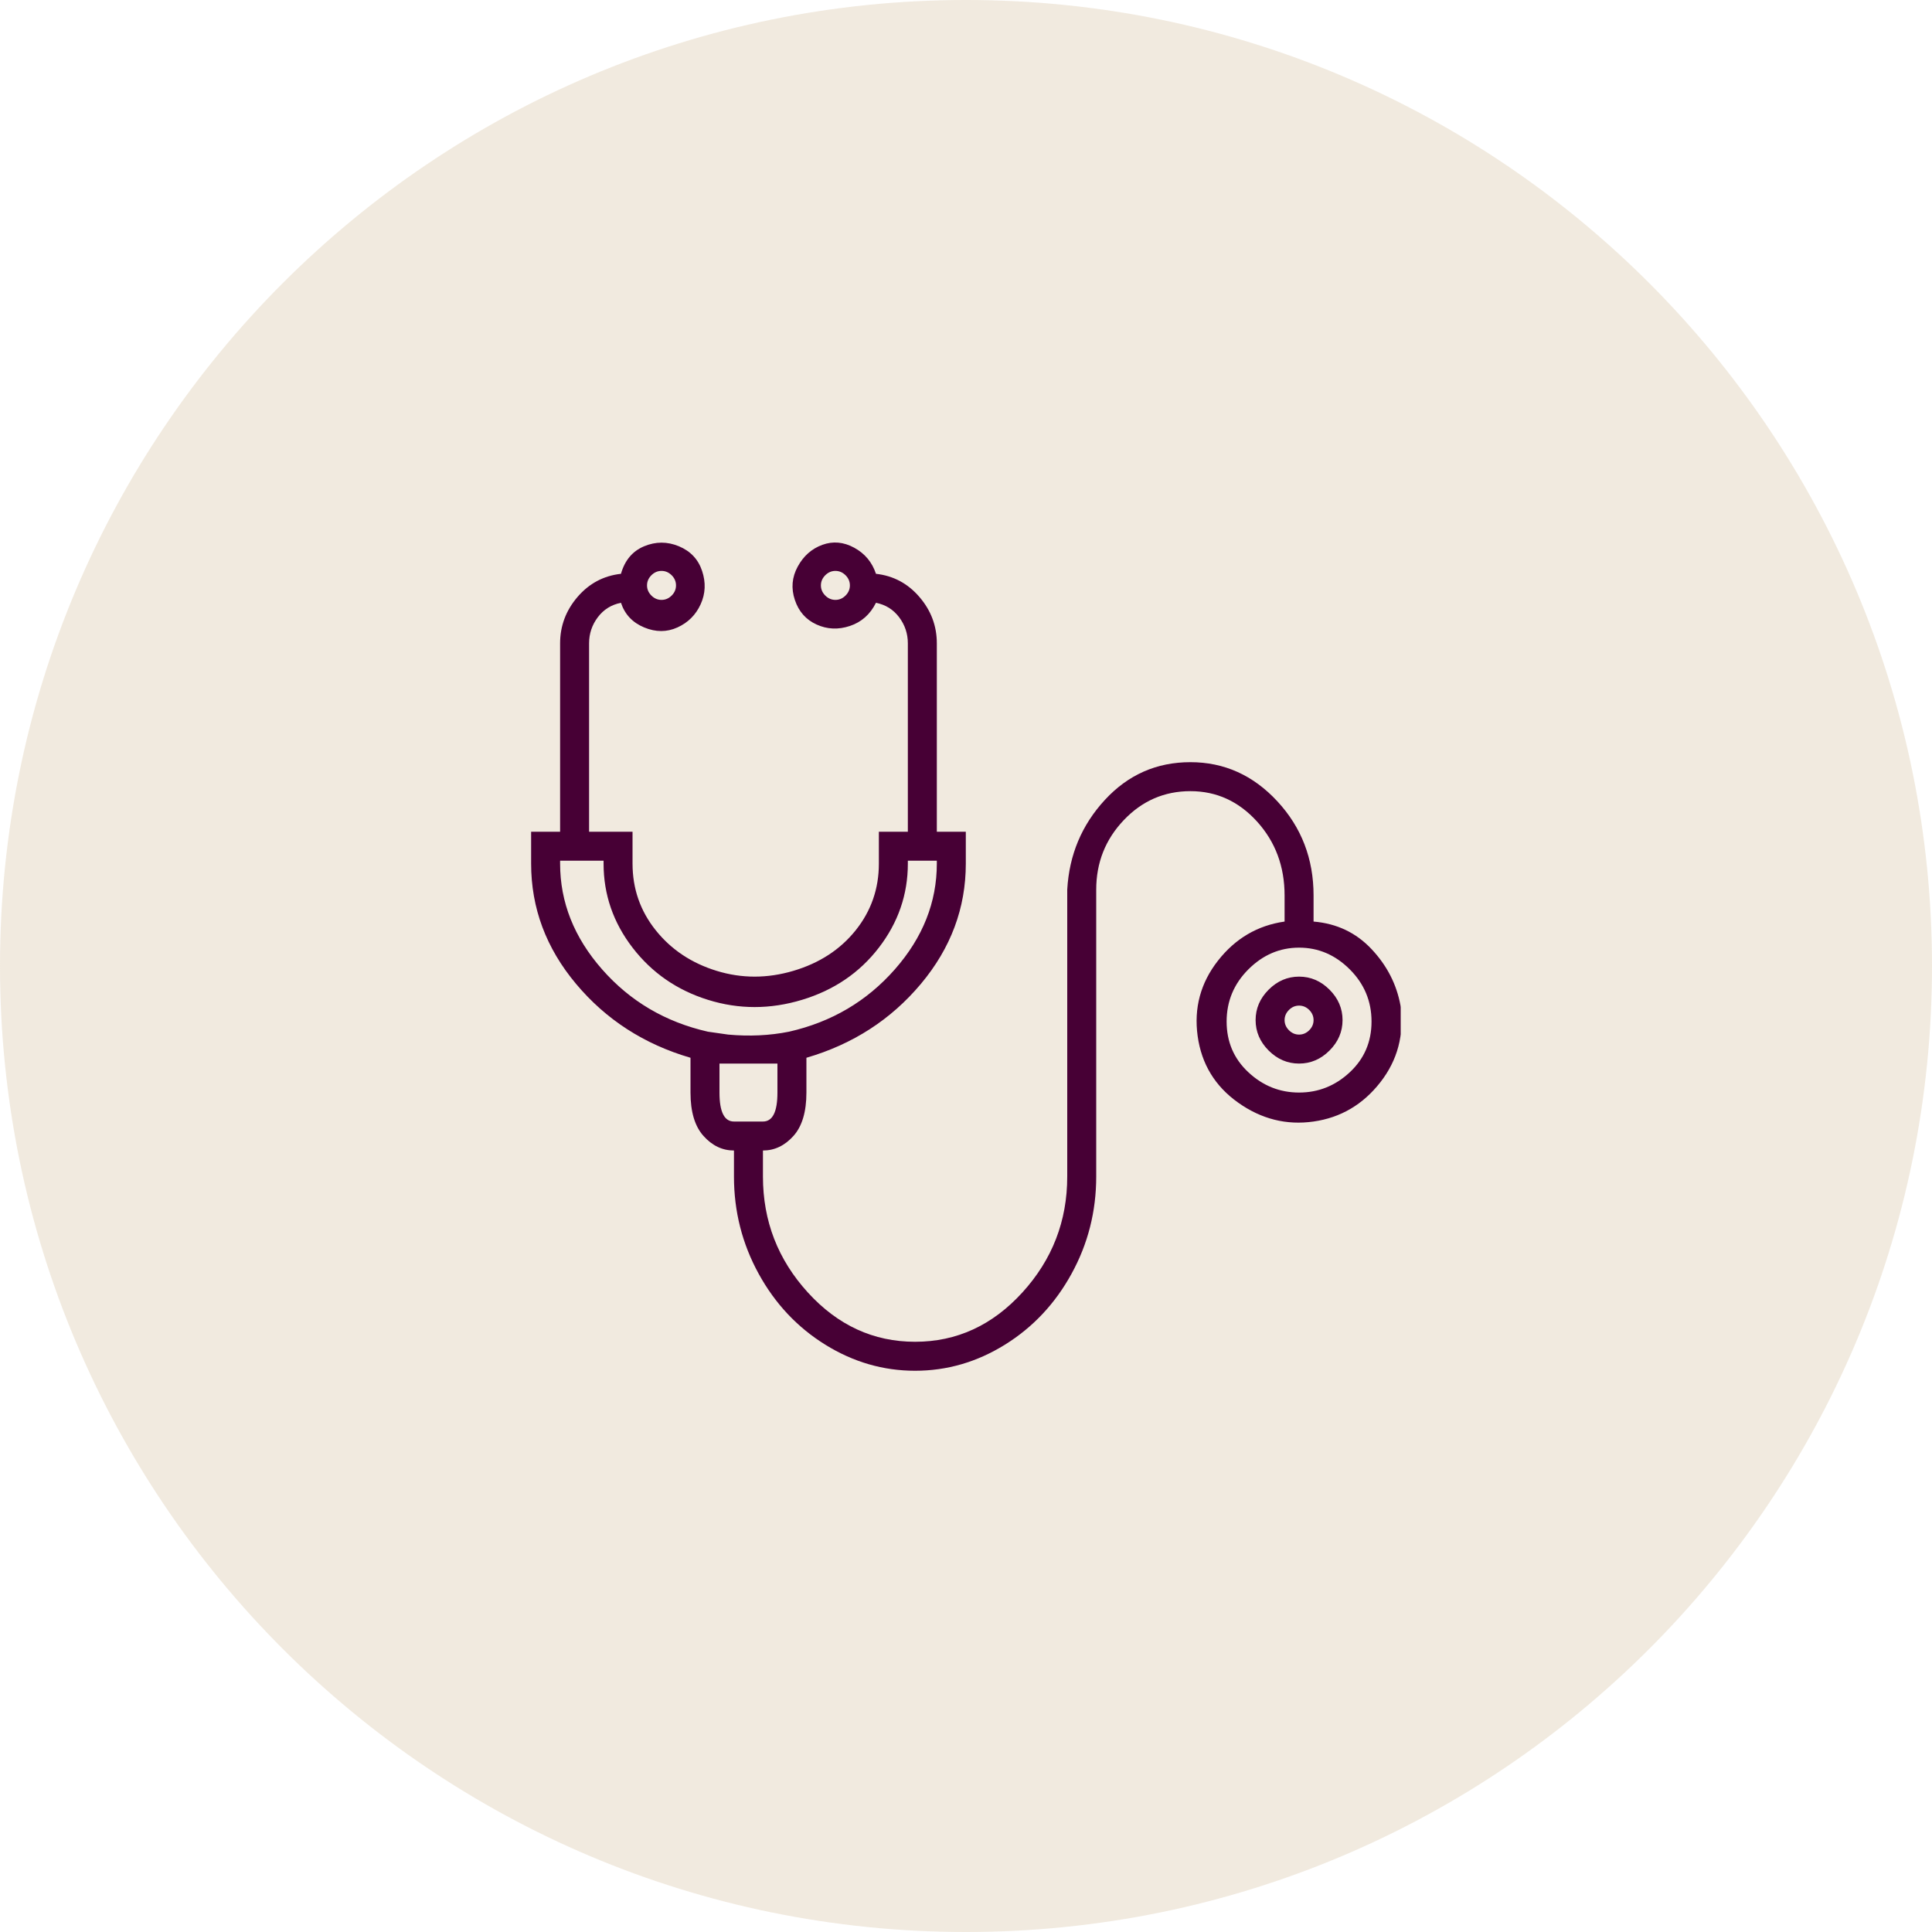 <svg width="100" height="100" viewBox="0 0 100 100" fill="none" xmlns="http://www.w3.org/2000/svg">
<path d="M0 50C0 22.386 22.386 0 50 0C77.614 0 100 22.386 100 50C100 77.614 77.614 100 50 100C22.386 100 0 77.614 0 50Z" fill="#CFB893" fill-opacity="0.3"/>
<g clip-path="url(#clip0_218_451)">
<path d="M72.49 52.05C72.29 50.95 71.79 49.975 70.99 49.125C70.191 48.275 69.191 47.8 67.99 47.7V46.35C67.99 44.45 67.365 42.825 66.115 41.475C64.865 40.125 63.365 39.45 61.615 39.45C59.865 39.45 58.391 40.1 57.191 41.4C55.99 42.7 55.34 44.25 55.24 46.05V60.9C55.24 63.2 54.465 65.2 52.916 66.9C51.365 68.6 49.516 69.45 47.365 69.45C45.215 69.45 43.365 68.6 41.816 66.9C40.266 65.2 39.49 63.2 39.49 60.9V59.55C40.09 59.55 40.615 59.3 41.066 58.8C41.516 58.3 41.74 57.55 41.74 56.55V54.75C44.141 54.05 46.115 52.775 47.666 50.925C49.215 49.075 49.99 47 49.99 44.7V43.05H48.49V33.3C48.49 32.4 48.191 31.6 47.59 30.9C46.99 30.2 46.24 29.8 45.34 29.7C45.141 29.1 44.766 28.65 44.215 28.35C43.666 28.05 43.115 28 42.566 28.2C42.016 28.4 41.59 28.775 41.291 29.325C40.99 29.875 40.941 30.45 41.141 31.05C41.34 31.65 41.715 32.075 42.266 32.325C42.816 32.575 43.391 32.6 43.99 32.4C44.59 32.2 45.041 31.8 45.34 31.2C45.84 31.3 46.24 31.55 46.541 31.95C46.84 32.35 46.99 32.8 46.99 33.3V43.05H45.49V44.7C45.49 46 45.09 47.15 44.291 48.15C43.49 49.15 42.416 49.85 41.066 50.25C39.715 50.65 38.391 50.65 37.09 50.25C35.791 49.85 34.74 49.15 33.941 48.15C33.141 47.15 32.74 46 32.74 44.7V43.05H30.491V33.3C30.491 32.8 30.64 32.35 30.941 31.95C31.241 31.55 31.64 31.3 32.141 31.2C32.34 31.8 32.74 32.225 33.34 32.475C33.941 32.725 34.516 32.725 35.066 32.475C35.615 32.225 36.016 31.825 36.266 31.275C36.516 30.725 36.541 30.15 36.34 29.55C36.141 28.95 35.74 28.525 35.141 28.275C34.541 28.025 33.941 28.025 33.34 28.275C32.74 28.525 32.34 29 32.141 29.7C31.241 29.8 30.491 30.2 29.89 30.9C29.291 31.6 28.991 32.4 28.991 33.3V43.05H27.491V44.7C27.491 47 28.265 49.075 29.816 50.925C31.366 52.775 33.34 54.05 35.74 54.75V56.55C35.74 57.55 35.965 58.3 36.416 58.8C36.865 59.3 37.391 59.55 37.99 59.55V60.9C37.99 62.7 38.416 64.375 39.266 65.925C40.115 67.475 41.266 68.7 42.715 69.6C44.166 70.5 45.715 70.95 47.365 70.95C49.016 70.95 50.566 70.5 52.016 69.6C53.465 68.7 54.615 67.475 55.465 65.925C56.316 64.375 56.74 62.7 56.74 60.9V46.05C56.74 44.65 57.215 43.45 58.166 42.45C59.115 41.45 60.266 40.95 61.615 40.95C62.965 40.95 64.115 41.475 65.066 42.525C66.016 43.575 66.49 44.85 66.49 46.35V47.7C65.091 47.9 63.941 48.575 63.041 49.725C62.141 50.875 61.791 52.175 61.99 53.625C62.191 55.075 62.891 56.225 64.091 57.075C65.29 57.925 66.591 58.25 67.99 58.05C69.391 57.85 70.54 57.175 71.441 56.025C72.341 54.875 72.691 53.55 72.49 52.05ZM43.24 31.05C43.041 31.05 42.865 30.975 42.715 30.825C42.566 30.675 42.49 30.5 42.49 30.3C42.49 30.1 42.566 29.925 42.715 29.775C42.865 29.625 43.041 29.55 43.24 29.55C43.441 29.55 43.615 29.625 43.766 29.775C43.916 29.925 43.99 30.1 43.99 30.3C43.99 30.5 43.916 30.675 43.766 30.825C43.615 30.975 43.441 31.05 43.24 31.05ZM34.24 29.55C34.441 29.55 34.615 29.625 34.766 29.775C34.916 29.925 34.99 30.1 34.99 30.3C34.99 30.5 34.916 30.675 34.766 30.825C34.615 30.975 34.441 31.05 34.24 31.05C34.041 31.05 33.865 30.975 33.715 30.825C33.566 30.675 33.49 30.5 33.49 30.3C33.49 30.1 33.566 29.925 33.715 29.775C33.865 29.625 34.041 29.55 34.24 29.55ZM28.991 44.7V44.55H31.241V44.7C31.241 46.3 31.741 47.75 32.74 49.05C33.74 50.35 35.041 51.25 36.641 51.75C38.24 52.25 39.865 52.25 41.516 51.75C43.166 51.25 44.49 50.35 45.49 49.05C46.49 47.75 46.99 46.3 46.99 44.7V44.55H48.49V44.7C48.49 46.7 47.766 48.525 46.316 50.175C44.865 51.825 43.041 52.9 40.84 53.4C39.84 53.6 38.791 53.65 37.691 53.55L36.641 53.4C34.441 52.9 32.615 51.825 31.166 50.175C29.715 48.525 28.991 46.7 28.991 44.7ZM37.99 58.05C37.49 58.05 37.24 57.55 37.24 56.55V55.05H38.74H40.24V56.55C40.24 57.55 39.99 58.05 39.49 58.05H37.99ZM67.24 56.55C66.24 56.55 65.365 56.2 64.615 55.5C63.865 54.8 63.49 53.925 63.49 52.875C63.49 51.825 63.865 50.925 64.615 50.175C65.365 49.425 66.24 49.05 67.24 49.05C68.24 49.05 69.115 49.425 69.865 50.175C70.615 50.925 70.99 51.825 70.99 52.875C70.99 53.925 70.615 54.8 69.865 55.5C69.115 56.2 68.24 56.55 67.24 56.55ZM67.24 50.55C66.641 50.55 66.115 50.775 65.665 51.225C65.216 51.675 64.99 52.2 64.99 52.8C64.99 53.4 65.216 53.925 65.665 54.375C66.115 54.825 66.641 55.05 67.24 55.05C67.841 55.05 68.365 54.825 68.816 54.375C69.266 53.925 69.49 53.4 69.49 52.8C69.49 52.2 69.266 51.675 68.816 51.225C68.365 50.775 67.841 50.55 67.24 50.55ZM67.24 53.55C67.04 53.55 66.865 53.475 66.716 53.325C66.566 53.175 66.49 53 66.49 52.8C66.49 52.6 66.566 52.425 66.716 52.275C66.865 52.125 67.04 52.05 67.24 52.05C67.441 52.05 67.615 52.125 67.766 52.275C67.915 52.425 67.99 52.6 67.99 52.8C67.99 53 67.915 53.175 67.766 53.325C67.615 53.475 67.441 53.55 67.24 53.55Z" fill="#470035"/>
</g>
<defs>
<clipPath id="clip0_218_451">
<rect width="45.02" height="45" fill="white" transform="matrix(1 0 0 -1 27.48 72)"/>
</clipPath>
</defs>
</svg>
